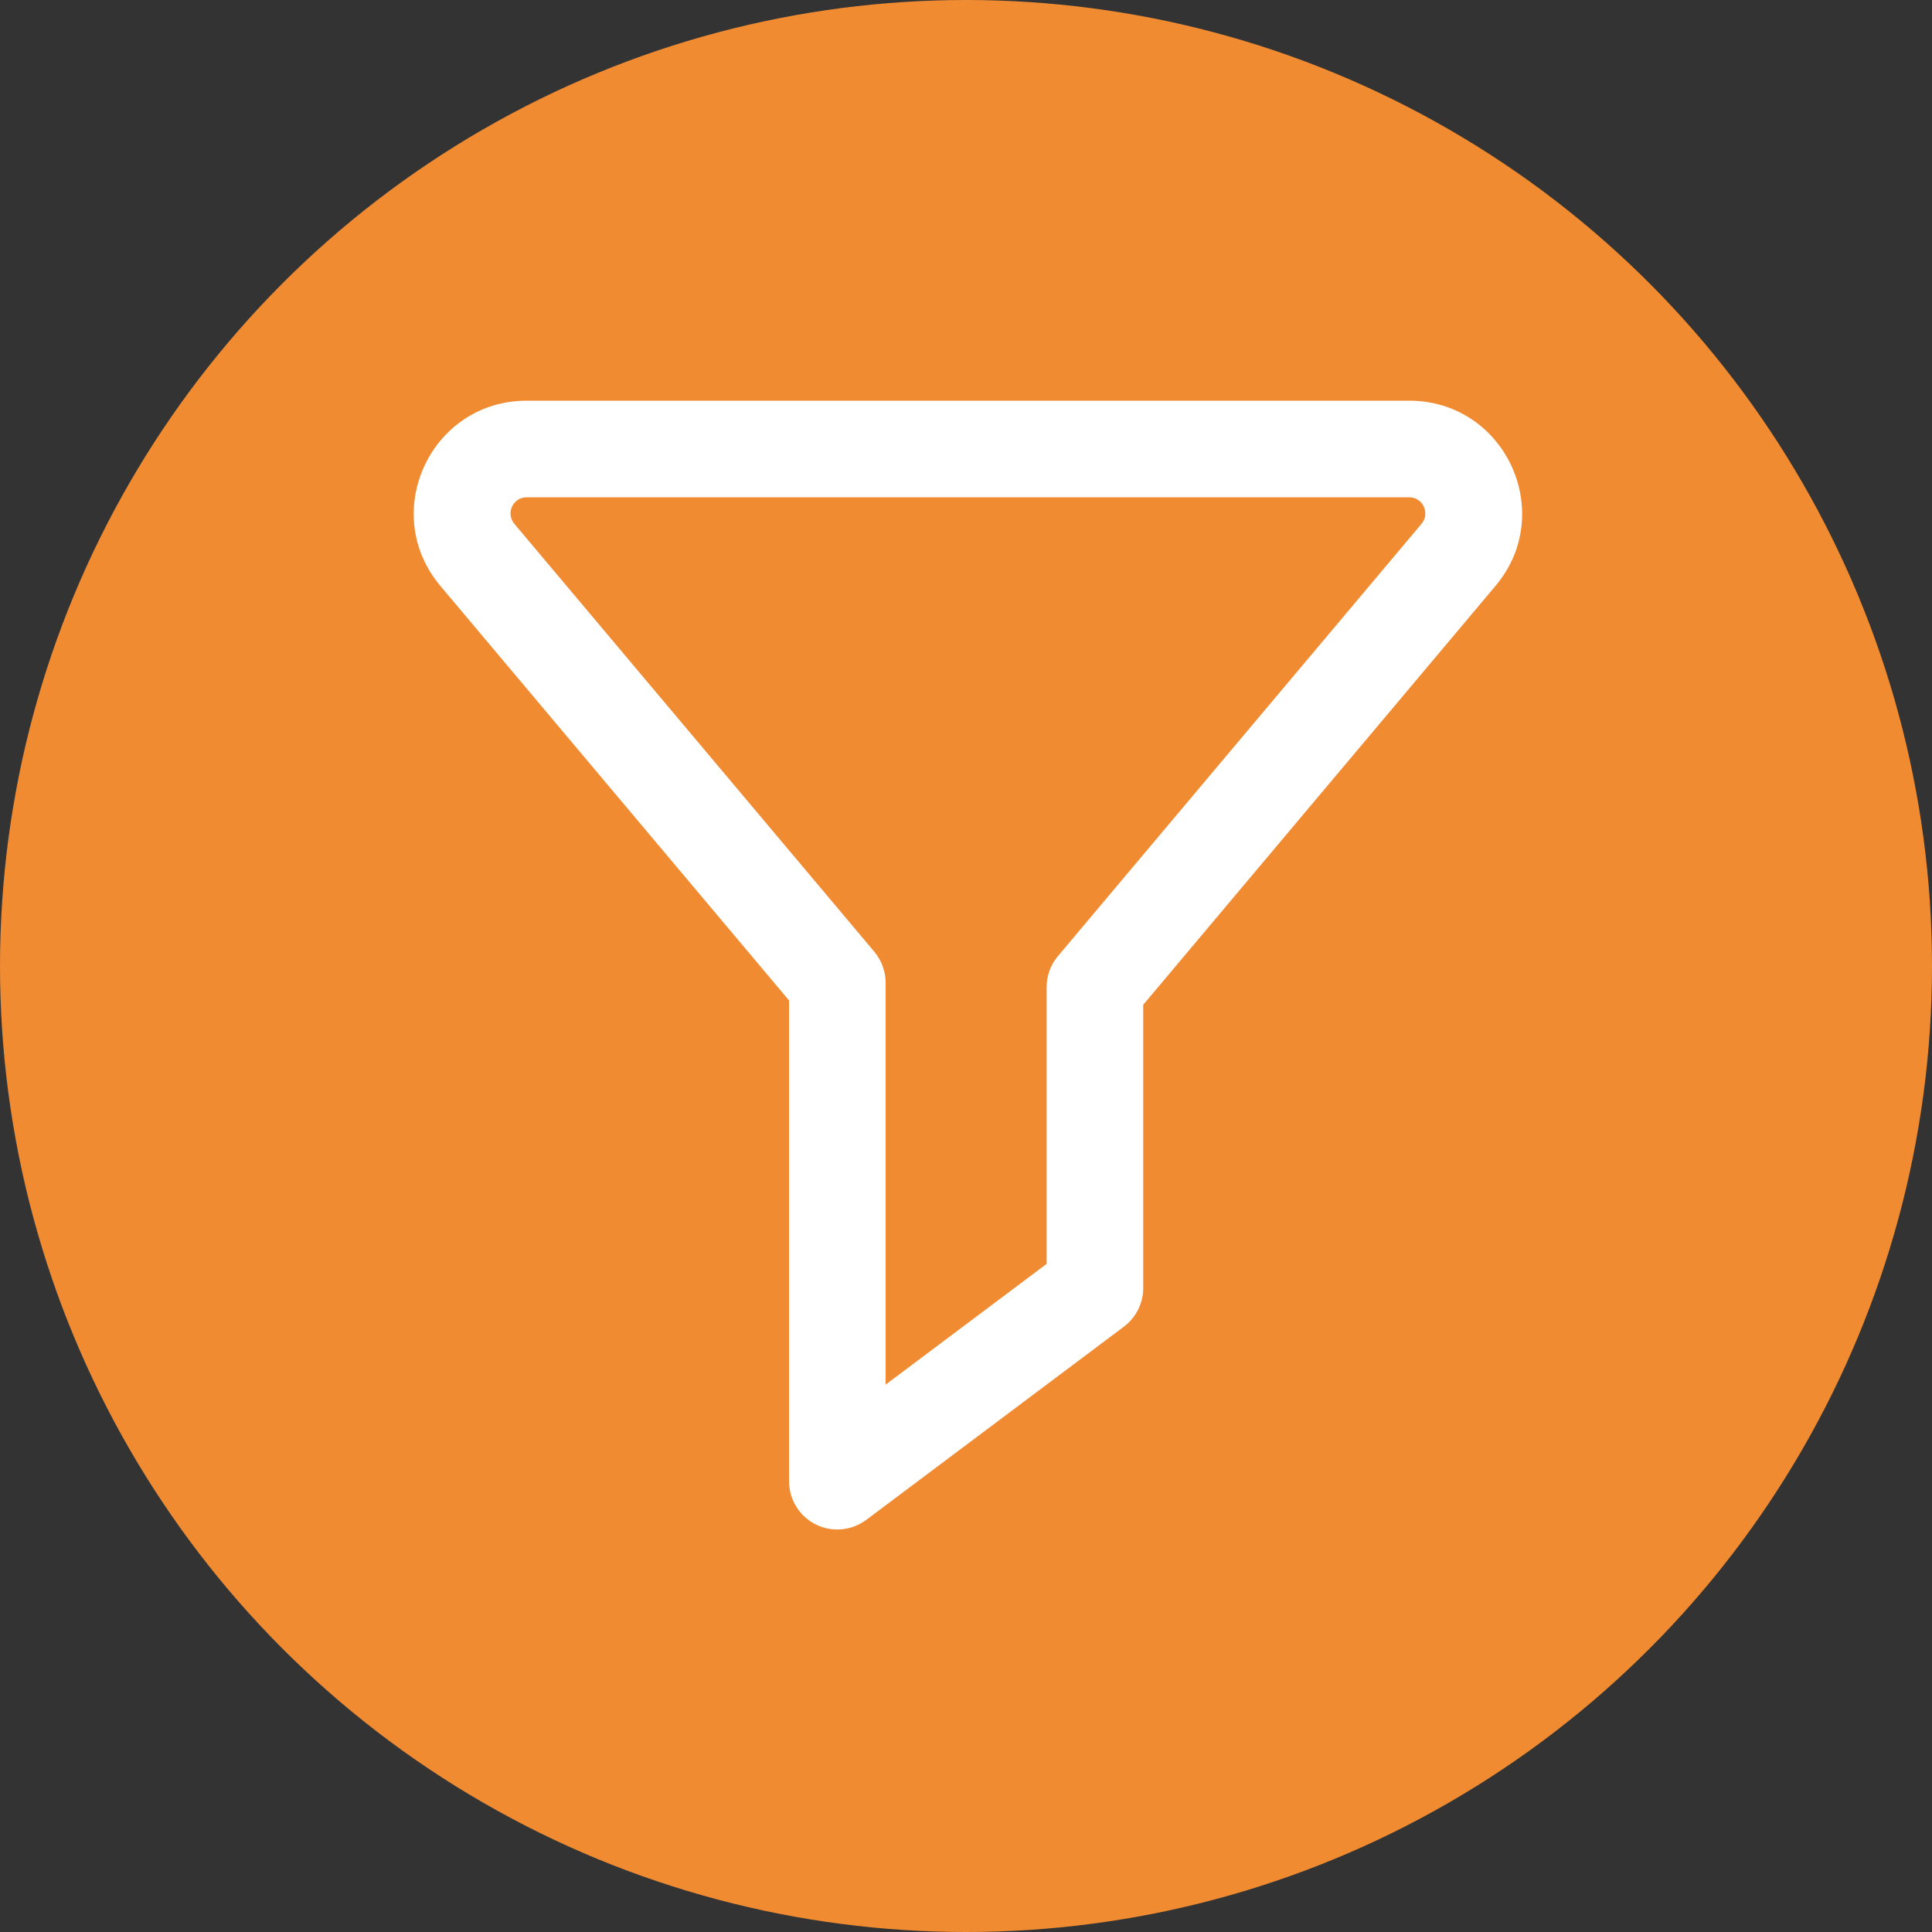 <svg width="30" height="30" viewBox="0 0 30 30" fill="none" xmlns="http://www.w3.org/2000/svg">
<rect x="0" y="0" width="30" height="30" fill="#333333" stroke="none"/>
<circle cx="15" cy="15" r="15" fill="#F08B32"/>
<path d="M13.002 15.261H13.752C13.752 15.085 13.689 14.914 13.576 14.778L13.002 15.261ZM7.412 8.615L7.986 8.133L7.986 8.133L7.412 8.615ZM22.648 8.615L22.074 8.133L22.648 8.615ZM17.002 15.329L16.428 14.846C16.314 14.981 16.252 15.152 16.252 15.329H17.002ZM17.002 20L17.452 20.6C17.641 20.458 17.752 20.236 17.752 20H17.002ZM13.002 23H12.252C12.252 23.284 12.412 23.544 12.666 23.671C12.92 23.798 13.224 23.77 13.452 23.6L13.002 23ZM13.576 14.778L7.986 8.133L6.838 9.098L12.428 15.744L13.576 14.778ZM7.986 8.133C7.85 7.97 7.965 7.722 8.178 7.722V6.222C6.69 6.222 5.881 7.96 6.838 9.098L7.986 8.133ZM8.178 7.722H21.882V6.222H8.178V7.722ZM21.882 7.722C22.095 7.722 22.21 7.97 22.074 8.133L23.222 9.098C24.179 7.96 23.37 6.222 21.882 6.222V7.722ZM22.074 8.133L16.428 14.846L17.576 15.811L23.222 9.098L22.074 8.133ZM16.252 15.329V20H17.752V15.329H16.252ZM16.552 19.4L12.552 22.4L13.452 23.6L17.452 20.6L16.552 19.4ZM13.752 23V15.261H12.252V23H13.752Z" fill="white"/>
</svg>
